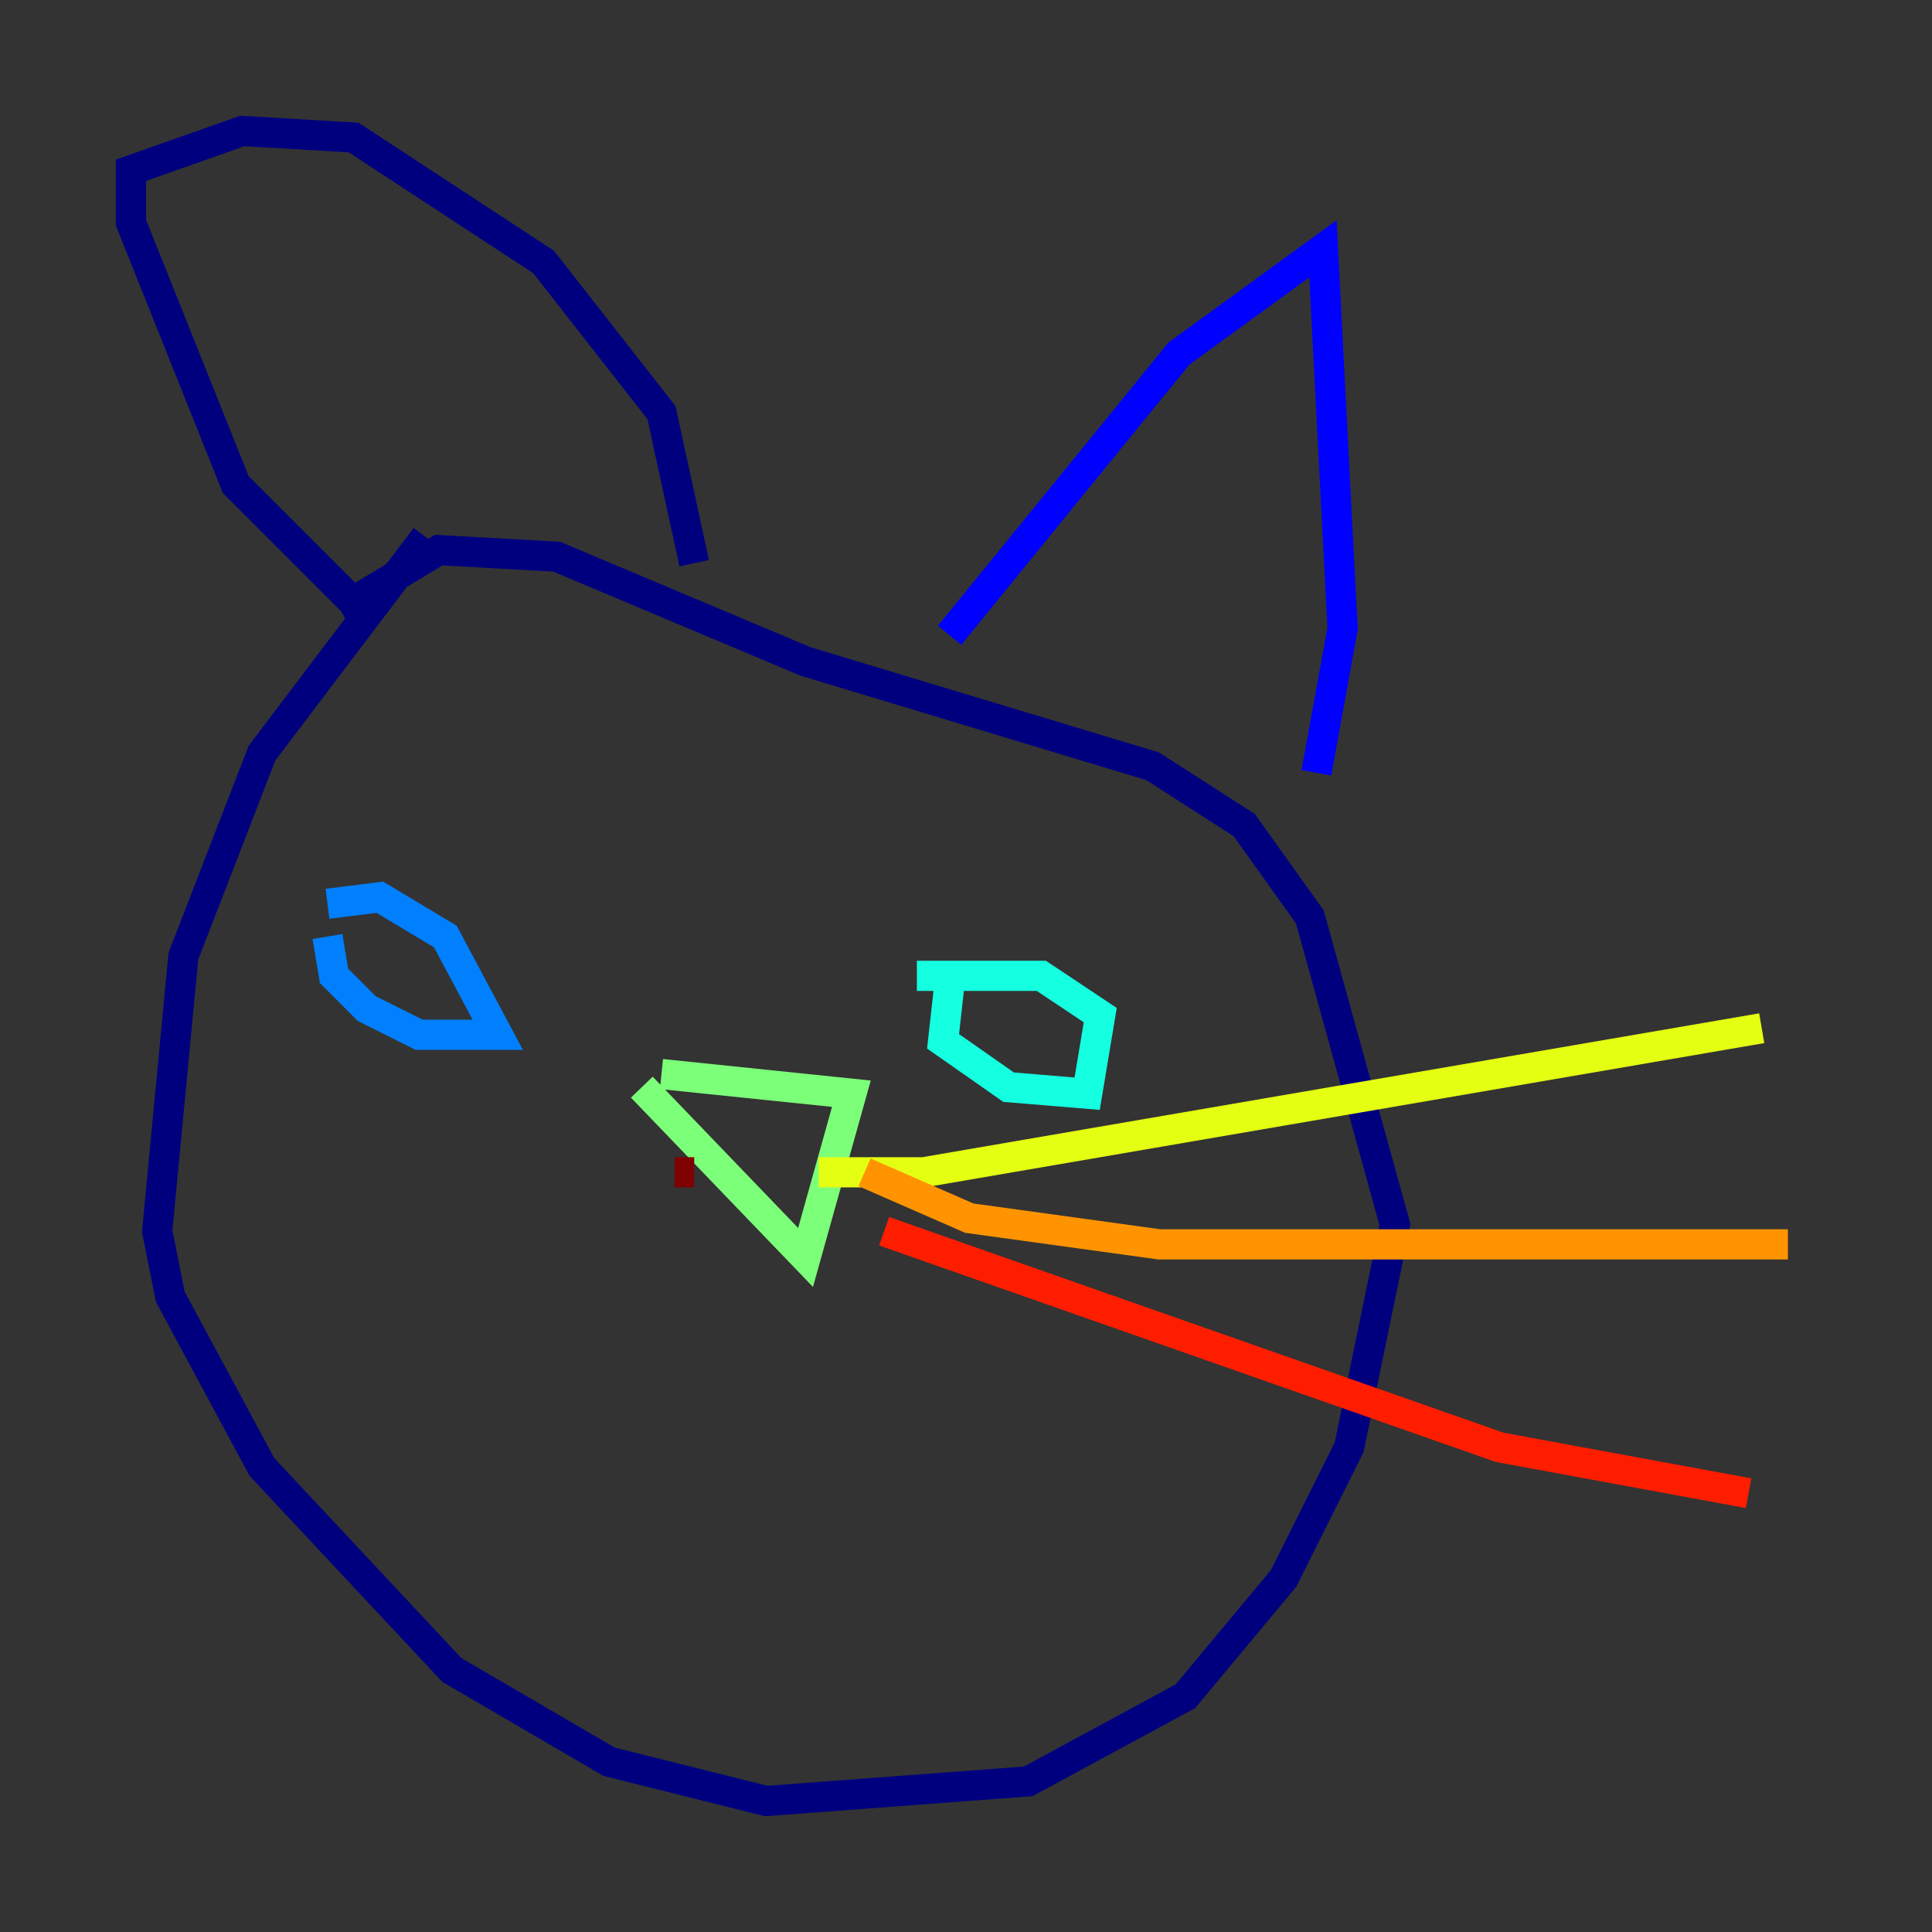 <?xml version="1.0" encoding="utf-8" ?>
<svg baseProfile="tiny" height="128" version="1.2" viewBox="0,0,128,128" width="128" xmlns="http://www.w3.org/2000/svg" xmlns:ev="http://www.w3.org/2001/xml-events" xmlns:xlink="http://www.w3.org/1999/xlink"><rect x="0" y="0" width="128" height="128" fill="#333333" stroke="none"/><defs /><polyline fill="none" points="28.203,35.58 17.356,49.898 12.149,63.349 10.414,81.573 11.281,85.912 17.356,97.193 29.939,110.644 40.352,116.719 50.766,119.322 68.122,118.02 78.536,112.38 85.044,104.57 89.383,95.891 92.42,81.139 86.78,60.746 82.441,54.671 76.366,50.766 53.37,43.824 36.881,36.881 29.071,36.447 22.563,40.352 23.43,39.919 15.62,32.108 8.678,14.752 8.678,11.281 16.054,8.678 23.43,9.112 36.014,17.356 43.824,27.336 45.993,37.315" stroke="#00007f" stroke-width="2" /><polyline fill="none" points="62.915,42.088 78.102,23.43 87.647,16.488 88.949,41.654 87.214,51.2" stroke="#0000ff" stroke-width="2" /><polyline fill="none" points="21.695,62.047 22.129,64.651 24.298,66.82 27.77,68.556 32.976,68.556 29.505,62.047 25.166,59.444 21.695,59.878" stroke="#0080ff" stroke-width="2" /><polyline fill="none" points="62.915,65.085 62.481,68.99 66.82,72.027 72.027,72.461 72.895,67.254 68.99,64.651 60.746,64.651" stroke="#15ffe1" stroke-width="2" /><polyline fill="none" points="42.522,72.027 53.37,83.308 56.407,72.461 43.824,71.159" stroke="#7cff79" stroke-width="2" /><polyline fill="none" points="54.237,77.668 61.18,77.668 116.719,68.122" stroke="#e4ff12" stroke-width="2" /><polyline fill="none" points="57.275,77.668 64.217,80.705 76.8,82.441 118.454,82.441" stroke="#ff9400" stroke-width="2" /><polyline fill="none" points="58.576,81.573 99.363,95.891 115.851,98.929" stroke="#ff1d00" stroke-width="2" /><polyline fill="none" points="45.993,77.668 44.691,77.668" stroke="#7f0000" stroke-width="2" /></svg>